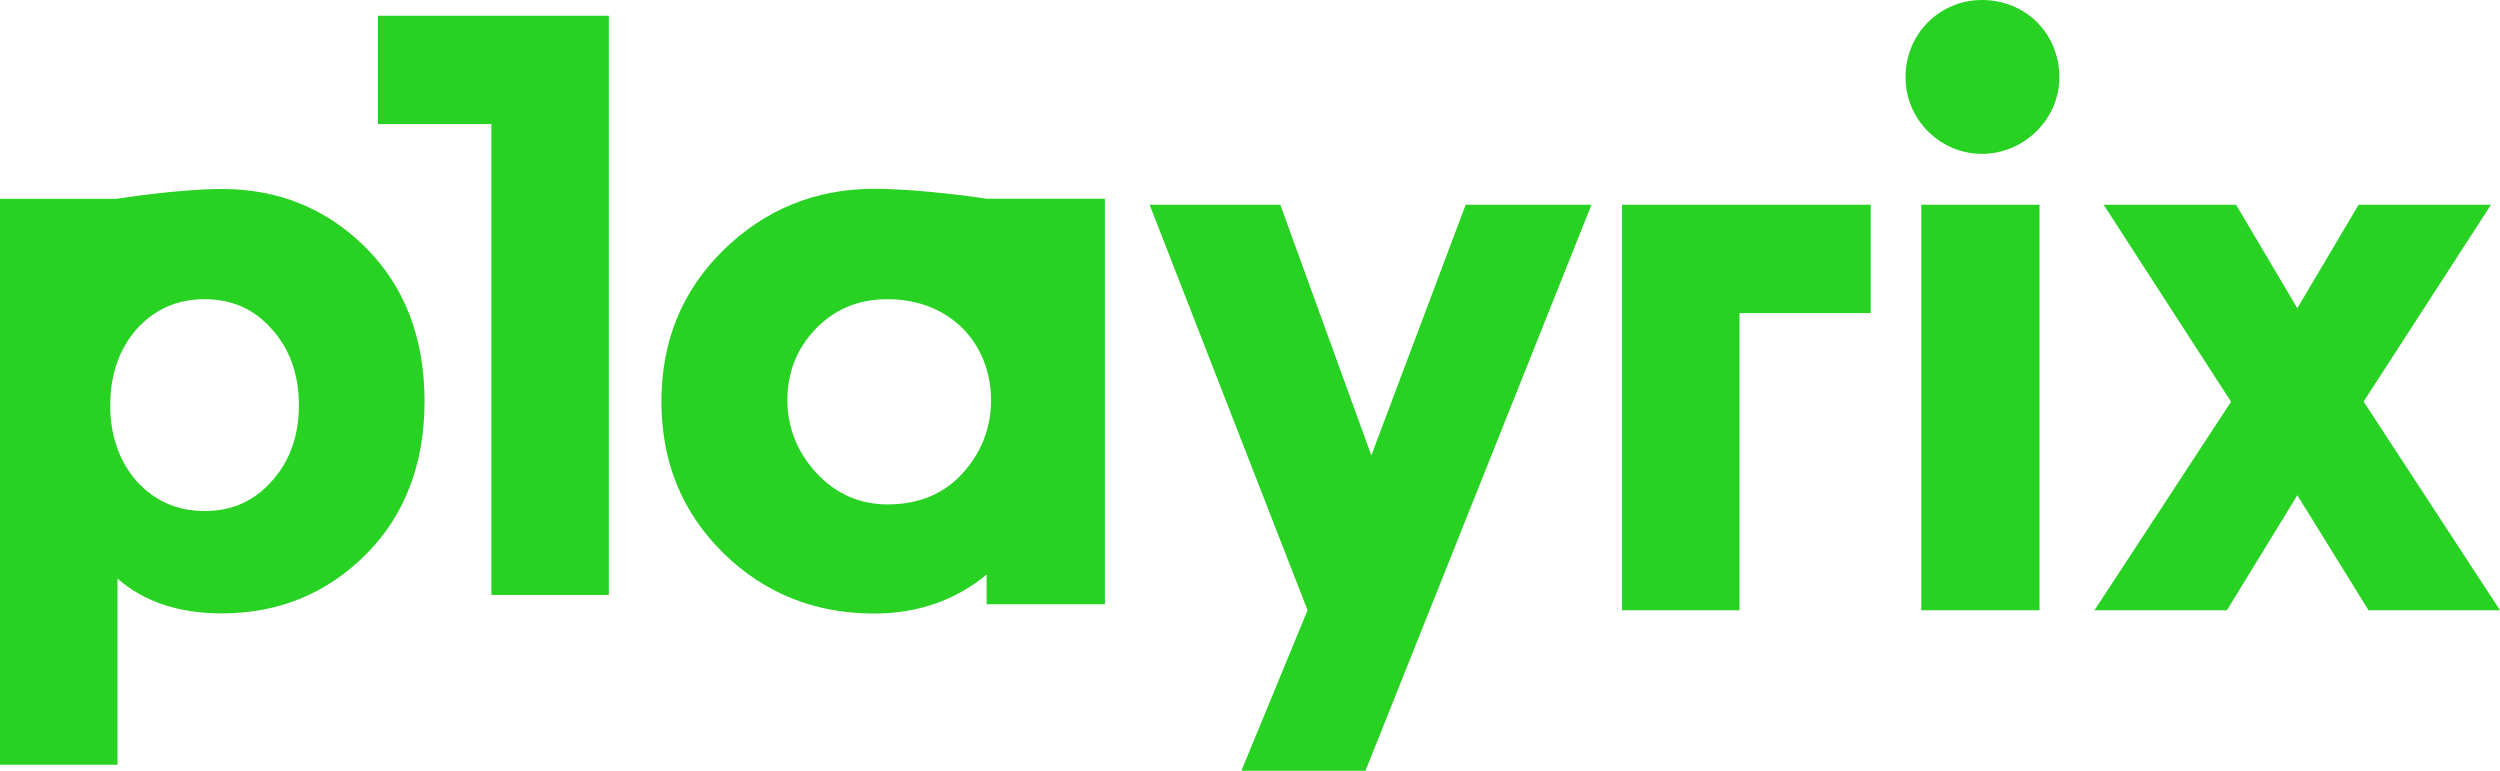 <?xml version="1.0" encoding="utf-8"?>
<!-- Generator: Adobe Illustrator 21.1.0, SVG Export Plug-In . SVG Version: 6.00 Build 0)  -->
<svg version="1.1" id="Слой_1" xmlns="http://www.w3.org/2000/svg" xmlns:xlink="http://www.w3.org/1999/xlink" x="0px" y="0px"
	 viewBox="0 0 158.75 48.94" enable-background="new 0 0 158.75 48.94" xml:space="preserve">
<path fill="#28D223" d="M158.75,38.75h-8.35l-4.52-7.3l-4.47,7.3H133l8.67-13.24L133.58,13h8.41l3.89,6.57l3.89-6.57h8.41
	l-8.09,12.5L158.75,38.75z M125.85,9.77c-2.66,0-4.85-2.19-4.85-4.86c0-2.78,2.19-4.91,4.85-4.91c2.78,0,4.92,2.13,4.92,4.91
	C130.77,7.58,128.52,9.77,125.85,9.77z M110.46,38.75H103V13h15.79v6.88h-8.33V38.75z M78.83,48.94l4.2-10.19L73,13h8.3l5.78,15.92
	L93.07,13h7.99L86.71,48.94H78.83z M62.65,36.49c-2,1.63-4.36,2.47-7.14,2.47c-3.73,0-6.94-1.26-9.57-3.83
	C43.31,32.54,42,29.34,42,25.5s1.31-7.04,3.94-9.62c2.63-2.57,5.83-3.89,9.57-3.89c3.1,0,7.14,0.63,7.14,0.63h7.51v25.75h-7.51
	V36.49z M56.36,19c-1.84,0-3.36,0.63-4.57,1.89C50.58,22.15,50,23.68,50,25.41c0,1.73,0.63,3.31,1.84,4.62c1.21,1.31,2.73,2,4.52,2
	c1.94,0,3.52-0.63,4.73-1.94c1.21-1.31,1.84-2.89,1.84-4.68C62.93,21.84,60.35,19,56.36,19z M31.2,7.88H24V1h14.66v36.78H31.2V7.88z
	 M23.22,35.22c-2.47,2.47-5.52,3.73-9.14,3.73c-2.73,0-4.94-0.74-6.62-2.21v11.82H0V12.63h7.36c0,0,3.94-0.63,6.73-0.63
	c3.62,0,6.67,1.26,9.14,3.73c2.47,2.47,3.73,5.73,3.73,9.77C26.95,29.5,25.69,32.76,23.22,35.22z M17.25,20.89
	c-1.1-1.26-2.52-1.89-4.26-1.89s-3.15,0.63-4.31,1.89C7.58,22.15,7,23.78,7,25.73s0.58,3.57,1.68,4.83
	c1.16,1.26,2.57,1.89,4.31,1.89s3.15-0.63,4.26-1.89c1.15-1.26,1.73-2.89,1.73-4.83S18.4,22.15,17.25,20.89z M129.51,38.75H122V13
	h7.51V38.75z"/>
</svg>
